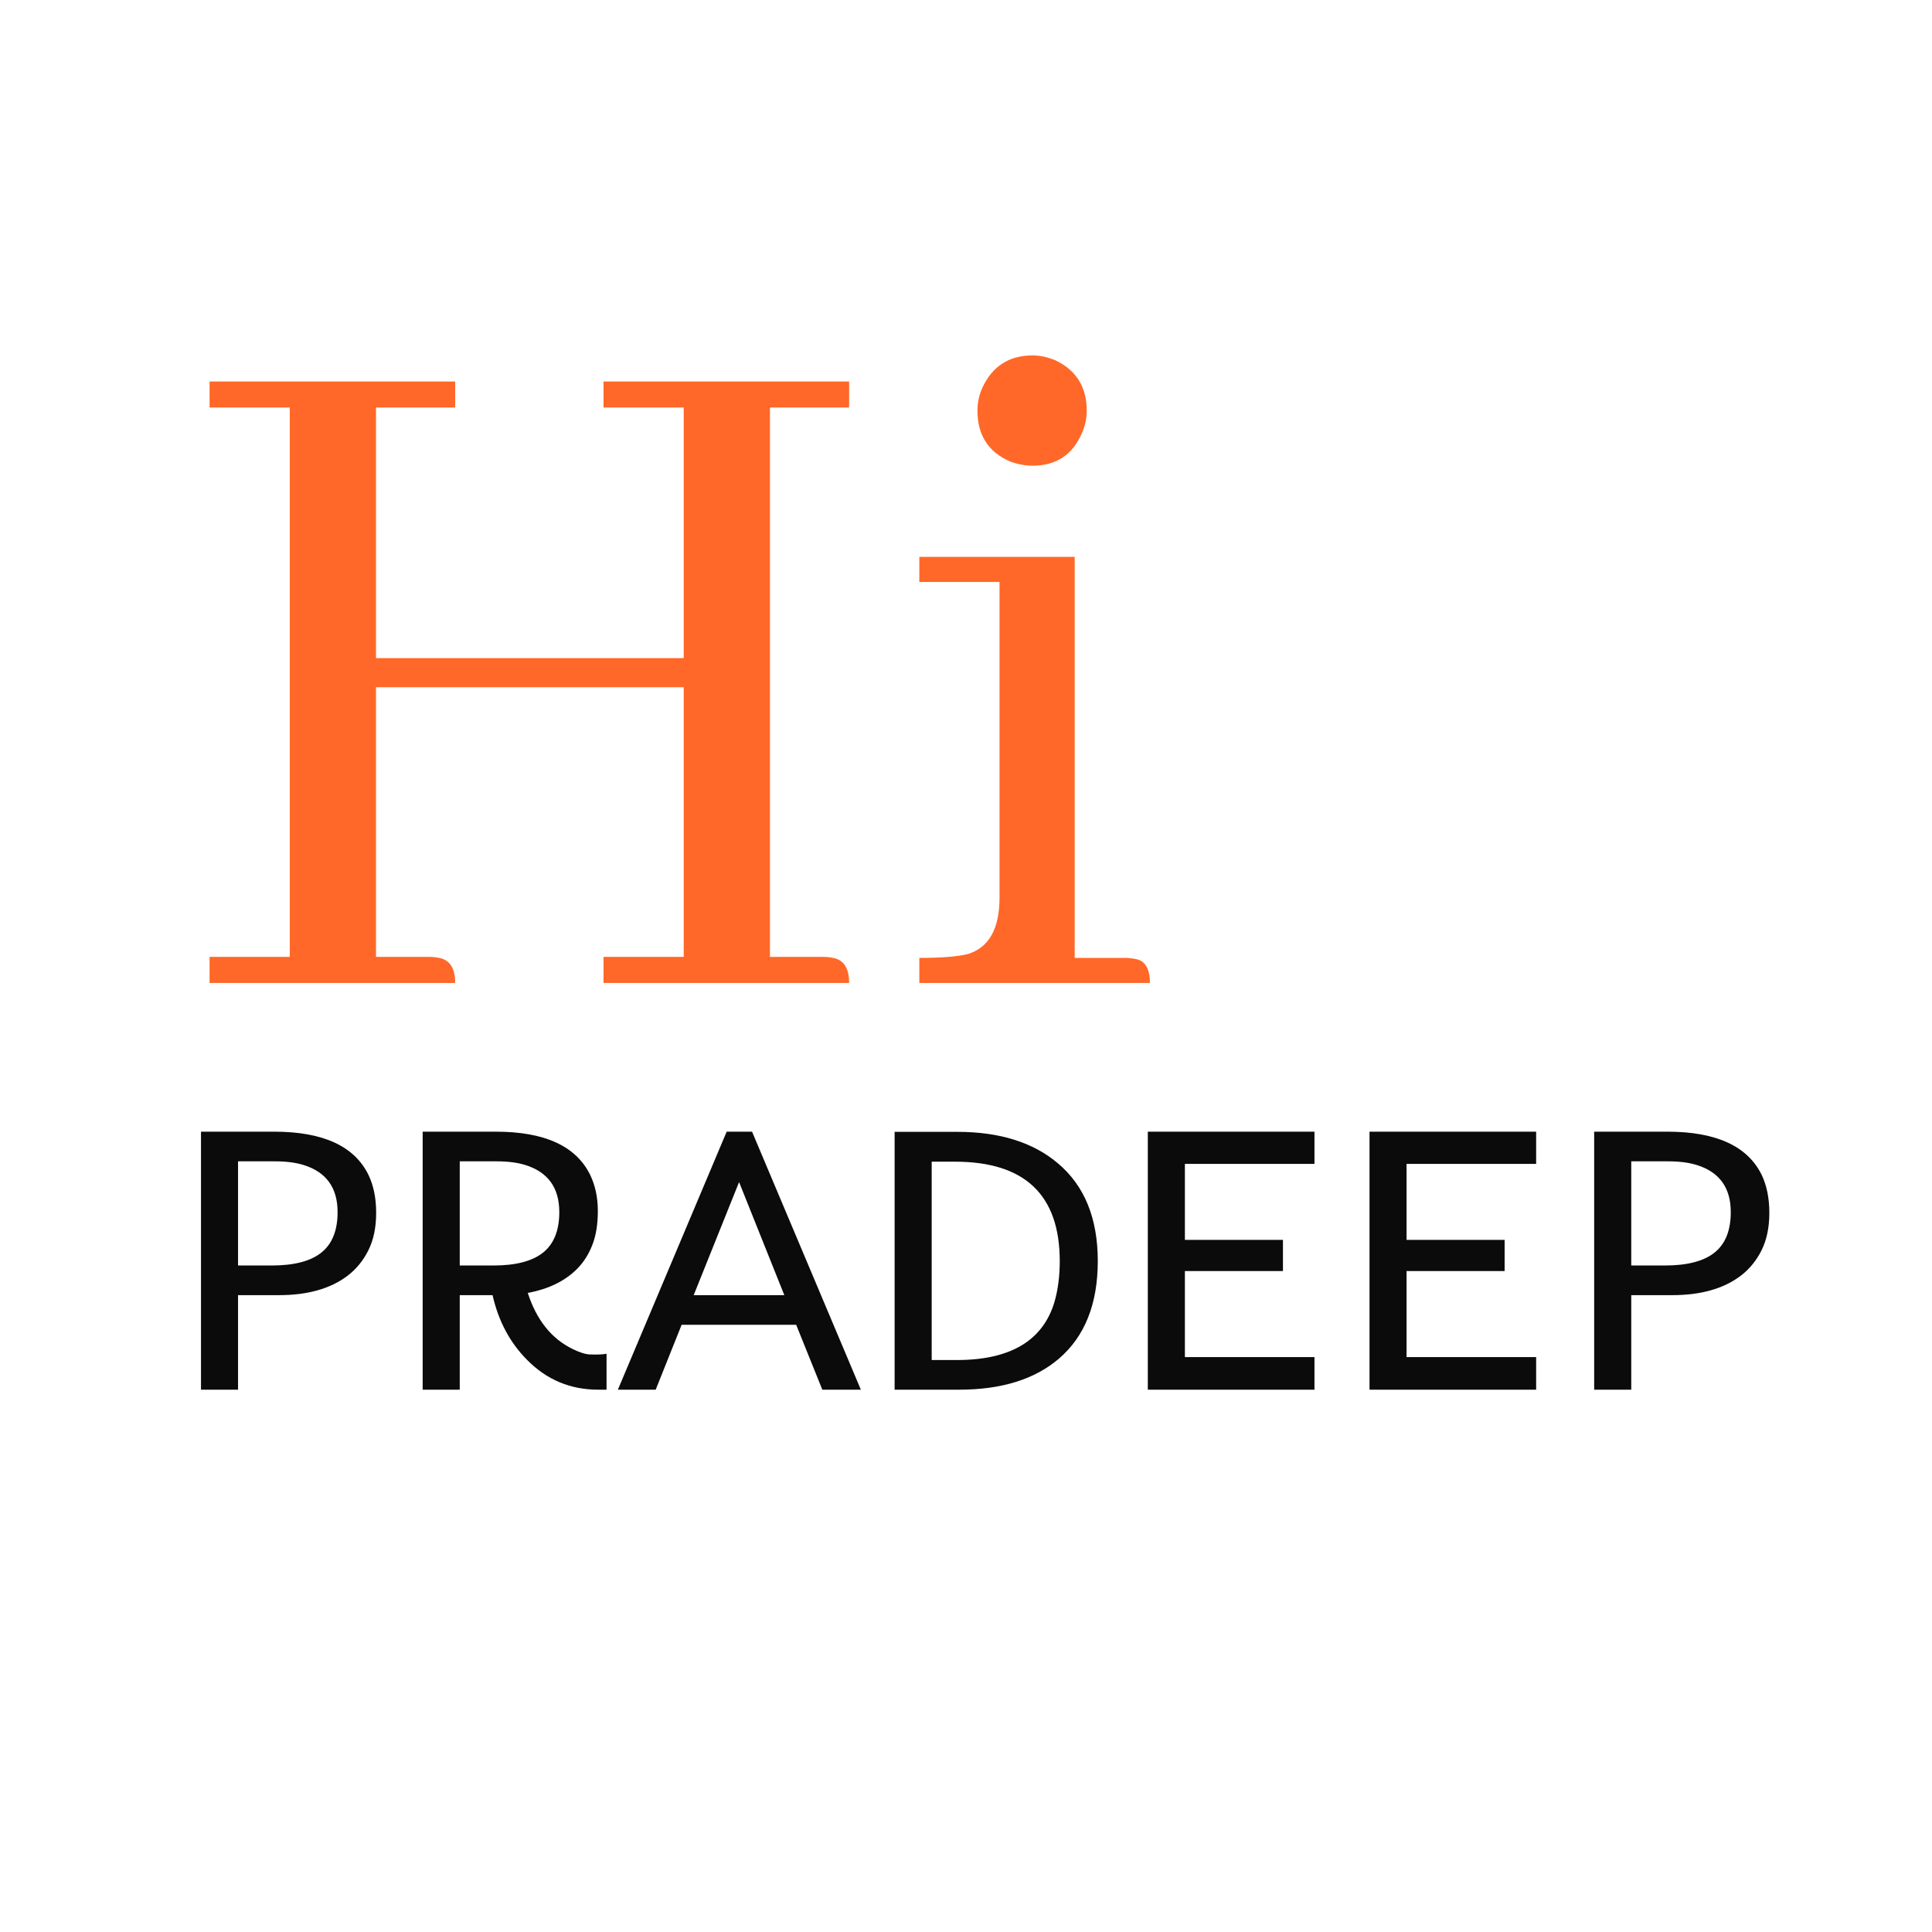 <svg width="57" height="57" viewBox="0 0 57 57" fill="none" xmlns="http://www.w3.org/2000/svg">
<rect width="57" height="57" fill="white"/>
<path d="M13.429 29C13.429 28.566 13.271 28.32 12.956 28.261C12.857 28.241 12.759 28.231 12.66 28.231H11.093V20.275H20.172V28.231H17.806V29H25.052C25.052 28.566 24.895 28.32 24.579 28.261C24.481 28.241 24.382 28.231 24.284 28.231H22.716V12.023H25.052V11.255H17.806V12.023H20.172V19.417H11.093V12.023H13.429V11.255H6.183V12.023H8.549V28.231H6.183V29H13.429ZM33.186 28.261H31.707V16.43H27.123V17.17H29.489V26.486C29.489 27.393 29.183 27.945 28.572 28.142C28.276 28.221 27.793 28.261 27.123 28.261V29H33.925C33.925 28.566 33.777 28.33 33.482 28.29C33.383 28.27 33.284 28.261 33.186 28.261ZM32.062 12.112C32.062 11.422 31.756 10.929 31.145 10.633C30.909 10.535 30.682 10.486 30.465 10.486C29.775 10.486 29.282 10.801 28.986 11.432C28.887 11.649 28.838 11.876 28.838 12.112C28.838 12.842 29.163 13.345 29.814 13.62C30.031 13.699 30.248 13.739 30.465 13.739C31.155 13.739 31.638 13.423 31.914 12.792C32.013 12.575 32.062 12.349 32.062 12.112Z" fill="#FF6828"/>
<path d="M5.93 33.388H8.09C9.53 33.388 10.458 33.814 10.873 34.667C11.023 34.981 11.098 35.353 11.098 35.783C11.098 36.213 11.021 36.581 10.868 36.888C10.715 37.194 10.509 37.445 10.25 37.642C9.747 38.021 9.074 38.211 8.232 38.211H7.023V41H5.93V33.388ZM8.019 37.336C8.679 37.336 9.167 37.208 9.484 36.953C9.802 36.698 9.96 36.3 9.96 35.761C9.96 35.043 9.627 34.58 8.959 34.372C8.726 34.299 8.443 34.263 8.112 34.263H7.023V37.336H8.019ZM12.47 33.388H14.63C16.071 33.388 16.998 33.814 17.414 34.667C17.564 34.981 17.638 35.334 17.638 35.728C17.638 36.118 17.585 36.448 17.48 36.718C17.378 36.988 17.234 37.219 17.048 37.413C16.69 37.784 16.198 38.029 15.571 38.145C15.83 38.944 16.269 39.494 16.889 39.797C17.093 39.899 17.265 39.954 17.403 39.961C17.637 39.968 17.8 39.961 17.895 39.939V41H17.649C16.829 41 16.131 40.708 15.555 40.125C15.048 39.618 14.707 38.98 14.532 38.211H13.564V41H12.47V33.388ZM14.559 37.336C15.219 37.336 15.708 37.208 16.025 36.953C16.342 36.698 16.501 36.3 16.501 35.761C16.501 35.043 16.167 34.58 15.5 34.372C15.267 34.299 14.984 34.263 14.652 34.263H13.564V37.336H14.559ZM21.439 33.388H22.188L25.398 41H24.261L23.49 39.086H20.11L19.345 41H18.229L21.439 33.388ZM23.14 38.211L21.805 34.875L20.466 38.211H23.14ZM26.394 33.393H28.242C29.489 33.393 30.477 33.701 31.206 34.317C31.994 34.977 32.388 35.94 32.388 37.205C32.388 38.47 32.005 39.431 31.239 40.087C30.524 40.696 29.544 41 28.297 41H26.394V33.393ZM31.266 37.21C31.266 35.252 30.235 34.273 28.171 34.273H27.488V40.125H28.231C29.806 40.125 30.765 39.556 31.108 38.419C31.213 38.058 31.266 37.655 31.266 37.21ZM33.864 33.388H38.781V34.339H34.958V36.581H37.851V37.5H34.958V40.038H38.781V41H33.864V33.388ZM40.405 33.388H45.321V34.339H41.498V36.581H44.391V37.5H41.498V40.038H45.321V41H40.405V33.388ZM47.033 33.388H49.193C50.633 33.388 51.561 33.814 51.977 34.667C52.126 34.981 52.201 35.353 52.201 35.783C52.201 36.213 52.124 36.581 51.971 36.888C51.818 37.194 51.612 37.445 51.353 37.642C50.85 38.021 50.177 38.211 49.335 38.211H48.127V41H47.033V33.388ZM49.122 37.336C49.782 37.336 50.27 37.208 50.587 36.953C50.905 36.698 51.063 36.3 51.063 35.761C51.063 35.043 50.73 34.58 50.062 34.372C49.829 34.299 49.547 34.263 49.215 34.263H48.127V37.336H49.122Z" fill="#0B0B0B"/>
</svg>
